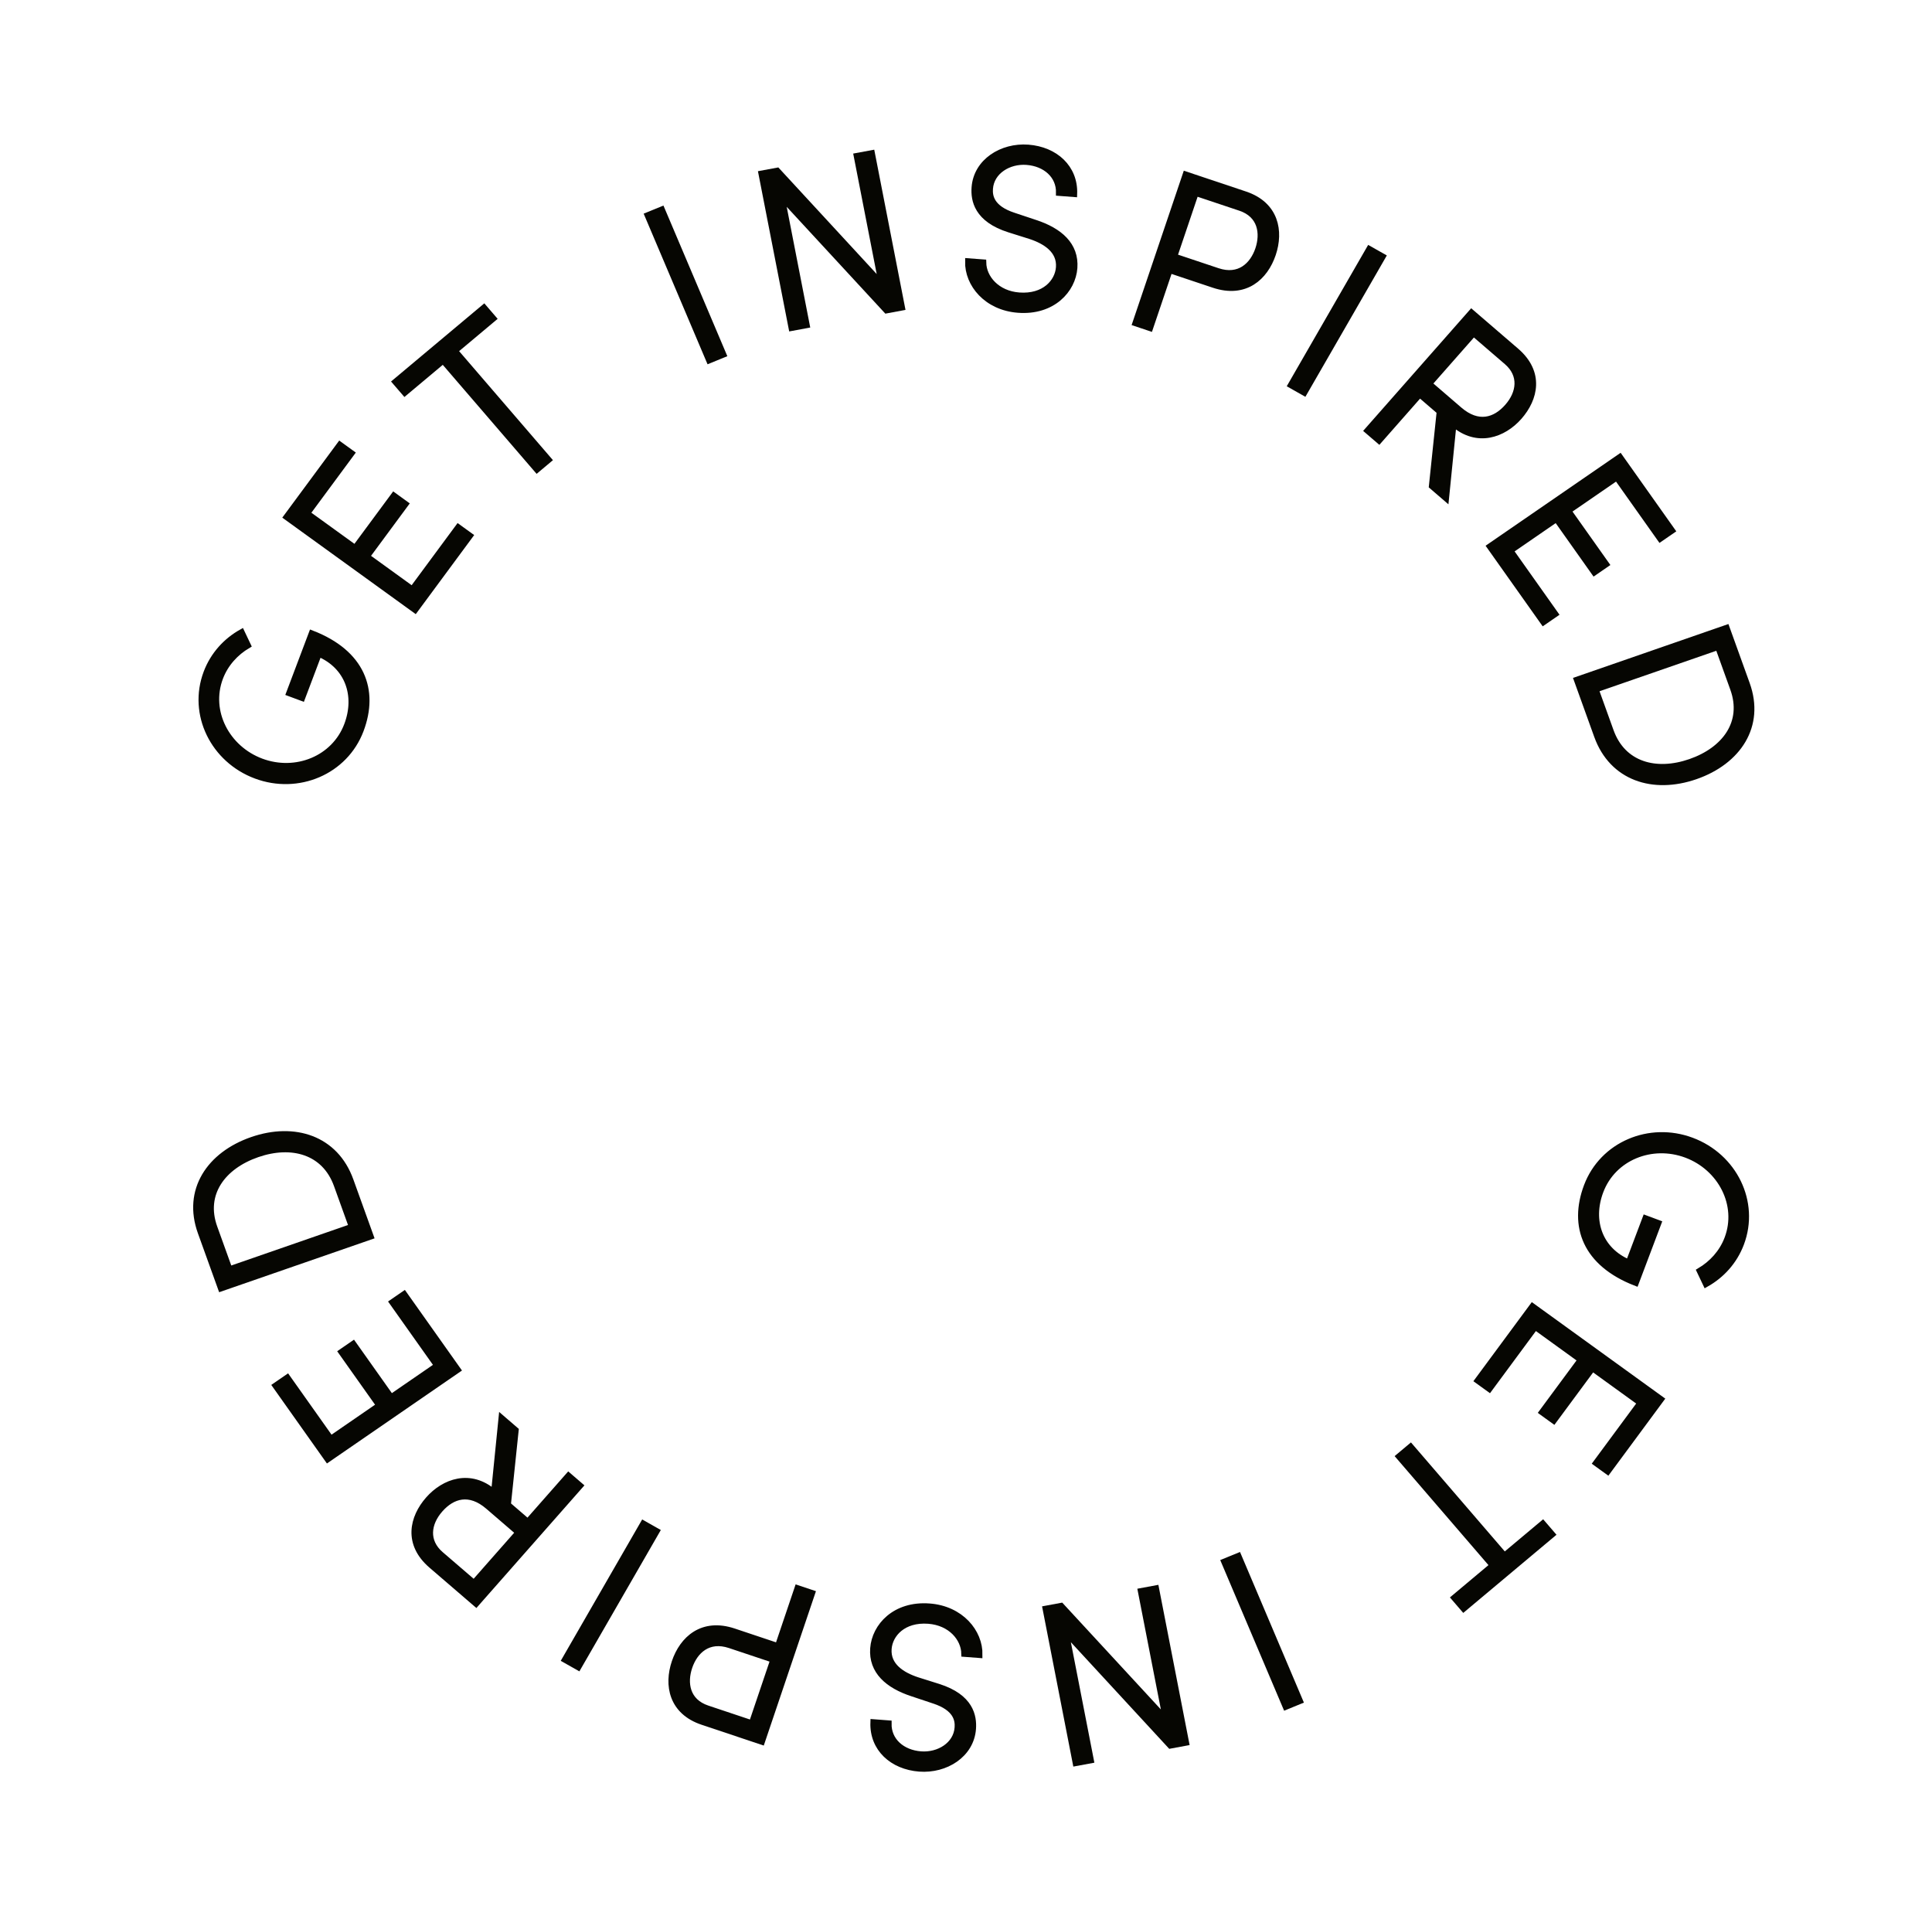 <svg width="121" height="120" viewBox="0 0 121 120" fill="none" xmlns="http://www.w3.org/2000/svg">
<path d="M22.584 45.722C23.53 43.216 22.666 40.886 19.529 39.672L18.12 43.404L18.918 43.701L19.965 40.929C21.788 41.7 22.45 43.543 21.745 45.409C20.945 47.528 18.527 48.497 16.363 47.691C14.199 46.884 12.978 44.559 13.778 42.439C14.116 41.546 14.761 40.859 15.516 40.411L15.129 39.597C14.169 40.137 13.368 40.993 12.94 42.126C11.959 44.726 13.38 47.582 16.031 48.57C18.668 49.554 21.602 48.321 22.584 45.722Z" fill="#060602"/>
<path d="M22.964 34.85L25.39 31.566L24.667 31.043L22.24 34.327L19.228 32.15L22.011 28.383L21.287 27.86L17.953 32.373L25.997 38.188L29.424 33.549L28.7 33.026L25.824 36.918L22.964 34.85Z" fill="#060602"/>
<path d="M24.768 23.913L25.35 24.588L27.753 22.574L33.63 29.401L34.354 28.794L28.477 21.967L30.891 19.944L30.31 19.269L24.768 23.913Z" fill="#060602"/>
<path d="M45.296 22.2L41.447 13.126L40.569 13.485L44.418 22.559L45.296 22.2Z" fill="#060602"/>
<path d="M55.23 17.799L48.676 10.696L47.698 10.877L49.581 20.528L50.516 20.355L48.948 12.315L55.519 19.43L56.482 19.251L54.599 9.6L53.664 9.773L55.23 17.799Z" fill="#060602"/>
<path d="M63.763 19.392C65.922 19.556 67.181 18.151 67.281 16.773C67.383 15.352 66.362 14.46 64.821 13.957L63.492 13.514C62.05 13.047 61.961 12.269 61.994 11.814C62.073 10.72 63.178 10.047 64.301 10.132C65.482 10.221 66.353 10.987 66.332 12.072L67.268 12.143C67.328 10.504 66.078 9.381 64.394 9.253C62.753 9.129 61.161 10.123 61.044 11.742C60.988 12.524 61.19 13.725 63.214 14.364L64.53 14.778C65.492 15.094 66.405 15.678 66.328 16.743C66.261 17.667 65.41 18.631 63.826 18.511C62.43 18.405 61.59 17.413 61.573 16.44L60.638 16.369C60.607 17.796 61.805 19.244 63.763 19.392Z" fill="#060602"/>
<path d="M74.263 10.936L71.119 20.235L72.023 20.537L73.25 16.907L76.016 17.832C77.987 18.491 79.224 17.357 79.712 15.913C80.196 14.483 79.904 12.823 77.973 12.177L74.263 10.936ZM73.533 16.07L74.883 12.075L77.677 13.009C78.977 13.444 79.146 14.612 78.809 15.611C78.466 16.623 77.613 17.434 76.258 16.981L73.533 16.07Z" fill="#060602"/>
<path d="M81.683 24.584L86.589 16.069L85.76 15.601L80.855 24.115L81.683 24.584Z" fill="#060602"/>
<path d="M91.048 26.54C92.521 27.807 94.155 27.215 95.138 26.1C96.139 24.963 96.522 23.332 94.951 21.98L92.158 19.577L85.649 26.965L86.369 27.584L88.919 24.689L90.174 25.769L89.686 30.438L90.558 31.189L91.027 26.521L91.048 26.54ZM94.376 22.654C95.336 23.48 95.192 24.601 94.418 25.48C93.643 26.36 92.572 26.683 91.394 25.669L89.496 24.035L92.292 20.861L94.376 22.654Z" fill="#060602"/>
<path d="M97.48 32.489L99.852 35.838L100.584 35.334L98.212 31.986L101.259 29.889L103.979 33.729L104.712 33.225L101.452 28.624L93.315 34.224L96.666 38.953L97.398 38.449L94.586 34.481L97.48 32.489Z" fill="#060602"/>
<path d="M108.132 39.325L98.766 42.572L100.031 46.083C100.976 48.705 103.535 49.528 106.186 48.609C108.85 47.685 110.342 45.459 109.397 42.836L108.132 39.325ZM99.928 43.168L107.609 40.505L108.554 43.128C109.315 45.24 108.041 46.967 105.866 47.721C103.705 48.471 101.634 47.902 100.873 45.791L99.928 43.168Z" fill="#060602"/>
<path d="M99.391 74.278C98.445 76.784 99.309 79.114 102.446 80.329L103.855 76.596L103.057 76.299L102.01 79.071C100.187 78.3 99.525 76.457 100.23 74.591C101.03 72.472 103.448 71.503 105.612 72.309C107.776 73.116 108.997 75.442 108.196 77.561C107.859 78.454 107.214 79.141 106.459 79.589L106.846 80.403C107.806 79.863 108.607 79.007 109.035 77.874C110.016 75.274 108.595 72.418 105.944 71.43C103.307 70.446 100.372 71.679 99.391 74.278Z" fill="#060602"/>
<path d="M99.011 85.15L96.584 88.434L97.308 88.957L99.735 85.673L102.747 87.85L99.964 91.617L100.688 92.14L104.022 87.627L95.978 81.812L92.551 86.451L93.275 86.974L96.15 83.082L99.011 85.15Z" fill="#060602"/>
<path d="M97.206 96.087L96.625 95.412L94.222 97.426L88.345 90.6L87.621 91.207L93.498 98.033L91.084 100.056L91.665 100.731L97.206 96.087Z" fill="#060602"/>
<path d="M76.679 97.8L80.528 106.874L81.406 106.515L77.557 97.441L76.679 97.8Z" fill="#060602"/>
<path d="M66.745 102.201L73.299 109.304L74.276 109.123L72.394 99.472L71.459 99.645L73.027 107.685L66.456 100.57L65.493 100.749L67.376 110.4L68.311 110.227L66.745 102.201Z" fill="#060602"/>
<path d="M58.212 100.608C56.053 100.444 54.794 101.849 54.694 103.227C54.591 104.648 55.612 105.54 57.154 106.043L58.482 106.486C59.925 106.953 60.014 107.731 59.981 108.186C59.902 109.28 58.797 109.953 57.674 109.868C56.493 109.779 55.622 109.013 55.643 107.928L54.707 107.857C54.647 109.496 55.897 110.619 57.581 110.747C59.222 110.871 60.814 109.878 60.931 108.258C60.987 107.476 60.785 106.275 58.761 105.636L57.445 105.222C56.483 104.906 55.57 104.322 55.647 103.257C55.714 102.333 56.565 101.369 58.148 101.489C59.545 101.595 60.385 102.587 60.402 103.56L61.337 103.631C61.368 102.204 60.17 100.756 58.212 100.608Z" fill="#060602"/>
<path d="M47.712 109.064L50.855 99.765L49.952 99.463L48.725 103.093L45.959 102.168C43.987 101.509 42.751 102.643 42.263 104.087C41.779 105.517 42.071 107.177 44.002 107.823L47.712 109.064ZM48.442 103.93L47.091 107.925L44.298 106.991C42.998 106.556 42.828 105.388 43.166 104.389C43.508 103.377 44.362 102.566 45.717 103.019L48.442 103.93Z" fill="#060602"/>
<path d="M40.292 95.416L35.386 103.931L36.214 104.399L41.12 95.885L40.292 95.416Z" fill="#060602"/>
<path d="M30.926 93.46C29.454 92.193 27.819 92.785 26.837 93.9C25.836 95.037 25.453 96.668 27.024 98.02L29.817 100.423L36.326 93.035L35.606 92.415L33.055 95.311L31.801 94.231L32.289 89.562L31.417 88.811L30.948 93.479L30.926 93.46ZM27.599 97.346C26.639 96.52 26.782 95.399 27.557 94.52C28.332 93.64 29.402 93.317 30.581 94.331L32.479 95.965L29.683 99.139L27.599 97.346Z" fill="#060602"/>
<path d="M24.495 87.51L22.123 84.162L21.391 84.666L23.763 88.014L20.716 90.111L17.995 86.271L17.263 86.775L20.523 91.376L28.66 85.776L25.309 81.047L24.577 81.551L27.389 85.519L24.495 87.51Z" fill="#060602"/>
<path d="M13.843 80.674L23.209 77.428L21.944 73.917C20.999 71.295 18.44 70.472 15.789 71.391C13.125 72.315 11.633 74.541 12.578 77.164L13.843 80.674ZM22.046 76.832L14.366 79.495L13.421 76.872C12.66 74.76 13.934 73.033 16.109 72.279C18.27 71.529 20.34 72.098 21.101 74.209L22.046 76.832Z" fill="#060602"/>
<path d="M22.584 45.722C23.53 43.216 22.666 40.886 19.529 39.672L18.12 43.404L18.918 43.701L19.965 40.929C21.788 41.7 22.45 43.543 21.745 45.409C20.945 47.528 18.527 48.497 16.363 47.691C14.199 46.884 12.978 44.559 13.778 42.439C14.116 41.546 14.761 40.859 15.516 40.411L15.129 39.597C14.169 40.137 13.368 40.993 12.94 42.126C11.959 44.726 13.38 47.582 16.031 48.57C18.668 49.554 21.602 48.321 22.584 45.722Z" stroke="#060602" stroke-width="0.39"/>
<path d="M22.964 34.85L25.39 31.566L24.667 31.043L22.24 34.327L19.228 32.15L22.011 28.383L21.287 27.86L17.953 32.373L25.997 38.188L29.424 33.549L28.7 33.026L25.824 36.918L22.964 34.85Z" stroke="#060602" stroke-width="0.39"/>
<path d="M24.768 23.913L25.35 24.588L27.753 22.574L33.63 29.401L34.354 28.794L28.477 21.967L30.891 19.944L30.31 19.269L24.768 23.913Z" stroke="#060602" stroke-width="0.39"/>
<path d="M45.296 22.2L41.447 13.126L40.569 13.485L44.418 22.559L45.296 22.2Z" stroke="#060602" stroke-width="0.39"/>
<path d="M55.23 17.799L48.676 10.696L47.698 10.877L49.581 20.528L50.516 20.355L48.948 12.315L55.519 19.43L56.482 19.251L54.599 9.6L53.664 9.773L55.23 17.799Z" stroke="#060602" stroke-width="0.39"/>
<path d="M63.763 19.392C65.922 19.556 67.181 18.151 67.281 16.773C67.383 15.352 66.362 14.46 64.821 13.957L63.492 13.514C62.05 13.047 61.961 12.269 61.994 11.814C62.073 10.72 63.178 10.047 64.301 10.132C65.482 10.221 66.353 10.987 66.332 12.072L67.268 12.143C67.328 10.504 66.078 9.381 64.394 9.253C62.753 9.129 61.161 10.123 61.044 11.742C60.988 12.524 61.19 13.725 63.214 14.364L64.53 14.778C65.492 15.094 66.405 15.678 66.328 16.743C66.261 17.667 65.41 18.631 63.826 18.511C62.43 18.405 61.59 17.413 61.573 16.44L60.638 16.369C60.607 17.796 61.805 19.244 63.763 19.392Z" stroke="#060602" stroke-width="0.39"/>
<path d="M74.263 10.936L71.119 20.235L72.023 20.537L73.25 16.907L76.016 17.832C77.987 18.491 79.224 17.357 79.712 15.913C80.196 14.483 79.904 12.823 77.973 12.177L74.263 10.936ZM73.533 16.07L74.883 12.075L77.677 13.009C78.977 13.444 79.146 14.612 78.809 15.611C78.466 16.623 77.613 17.434 76.258 16.981L73.533 16.07Z" stroke="#060602" stroke-width="0.39"/>
<path d="M81.683 24.584L86.589 16.069L85.76 15.601L80.855 24.115L81.683 24.584Z" stroke="#060602" stroke-width="0.39"/>
<path d="M91.048 26.54C92.521 27.807 94.155 27.215 95.138 26.1C96.139 24.963 96.522 23.332 94.951 21.98L92.158 19.577L85.649 26.965L86.369 27.584L88.919 24.689L90.174 25.769L89.686 30.438L90.558 31.189L91.027 26.521L91.048 26.54ZM94.376 22.654C95.336 23.48 95.192 24.601 94.418 25.48C93.643 26.36 92.572 26.683 91.394 25.669L89.496 24.035L92.292 20.861L94.376 22.654Z" stroke="#060602" stroke-width="0.39"/>
<path d="M97.48 32.489L99.852 35.838L100.584 35.334L98.212 31.986L101.259 29.889L103.979 33.729L104.712 33.225L101.452 28.624L93.315 34.224L96.666 38.953L97.398 38.449L94.586 34.481L97.48 32.489Z" stroke="#060602" stroke-width="0.39"/>
<path d="M108.132 39.325L98.766 42.572L100.031 46.083C100.976 48.705 103.535 49.528 106.186 48.609C108.85 47.685 110.342 45.459 109.397 42.836L108.132 39.325ZM99.928 43.168L107.609 40.505L108.554 43.128C109.315 45.24 108.041 46.967 105.866 47.721C103.705 48.471 101.634 47.902 100.873 45.791L99.928 43.168Z" stroke="#060602" stroke-width="0.39"/>
<path d="M99.391 74.278C98.445 76.784 99.309 79.114 102.446 80.329L103.855 76.596L103.057 76.299L102.01 79.071C100.187 78.3 99.525 76.457 100.23 74.591C101.03 72.472 103.448 71.503 105.612 72.309C107.776 73.116 108.997 75.442 108.196 77.561C107.859 78.454 107.214 79.141 106.459 79.589L106.846 80.403C107.806 79.863 108.607 79.007 109.035 77.874C110.016 75.274 108.595 72.418 105.944 71.43C103.307 70.446 100.372 71.679 99.391 74.278Z" stroke="#060602" stroke-width="0.39"/>
<path d="M99.011 85.15L96.584 88.434L97.308 88.957L99.735 85.673L102.747 87.85L99.964 91.617L100.688 92.14L104.022 87.627L95.978 81.812L92.551 86.451L93.275 86.974L96.15 83.082L99.011 85.15Z" stroke="#060602" stroke-width="0.39"/>
<path d="M97.206 96.087L96.625 95.412L94.222 97.426L88.345 90.6L87.621 91.207L93.498 98.033L91.084 100.056L91.665 100.731L97.206 96.087Z" stroke="#060602" stroke-width="0.39"/>
<path d="M76.679 97.8L80.528 106.874L81.406 106.515L77.557 97.441L76.679 97.8Z" stroke="#060602" stroke-width="0.39"/>
<path d="M66.745 102.201L73.299 109.304L74.276 109.123L72.394 99.472L71.459 99.645L73.027 107.685L66.456 100.57L65.493 100.749L67.376 110.4L68.311 110.227L66.745 102.201Z" stroke="#060602" stroke-width="0.39"/>
<path d="M58.212 100.608C56.053 100.444 54.794 101.849 54.694 103.227C54.591 104.648 55.612 105.54 57.154 106.043L58.482 106.486C59.925 106.953 60.014 107.731 59.981 108.186C59.902 109.28 58.797 109.953 57.674 109.868C56.493 109.779 55.622 109.013 55.643 107.928L54.707 107.857C54.647 109.496 55.897 110.619 57.581 110.747C59.222 110.871 60.814 109.878 60.931 108.258C60.987 107.476 60.785 106.275 58.761 105.636L57.445 105.222C56.483 104.906 55.57 104.322 55.647 103.257C55.714 102.333 56.565 101.369 58.148 101.489C59.545 101.595 60.385 102.587 60.402 103.56L61.337 103.631C61.368 102.204 60.17 100.756 58.212 100.608Z" stroke="#060602" stroke-width="0.39"/>
<path d="M47.712 109.064L50.855 99.765L49.952 99.463L48.725 103.093L45.959 102.168C43.987 101.509 42.751 102.643 42.263 104.087C41.779 105.517 42.071 107.177 44.002 107.823L47.712 109.064ZM48.442 103.93L47.091 107.925L44.298 106.991C42.998 106.556 42.828 105.388 43.166 104.389C43.508 103.377 44.362 102.566 45.717 103.019L48.442 103.93Z" stroke="#060602" stroke-width="0.39"/>
<path d="M40.292 95.416L35.386 103.931L36.214 104.399L41.12 95.885L40.292 95.416Z" stroke="#060602" stroke-width="0.39"/>
<path d="M30.926 93.46C29.454 92.193 27.819 92.785 26.837 93.9C25.836 95.037 25.453 96.668 27.024 98.02L29.817 100.423L36.326 93.035L35.606 92.415L33.055 95.311L31.801 94.231L32.289 89.562L31.417 88.811L30.948 93.479L30.926 93.46ZM27.599 97.346C26.639 96.52 26.782 95.399 27.557 94.52C28.332 93.64 29.402 93.317 30.581 94.331L32.479 95.965L29.683 99.139L27.599 97.346Z" stroke="#060602" stroke-width="0.39"/>
<path d="M24.495 87.51L22.123 84.162L21.391 84.666L23.763 88.014L20.716 90.111L17.995 86.271L17.263 86.775L20.523 91.376L28.66 85.776L25.309 81.047L24.577 81.551L27.389 85.519L24.495 87.51Z" stroke="#060602" stroke-width="0.39"/>
<path d="M13.843 80.674L23.209 77.428L21.944 73.917C20.999 71.295 18.44 70.472 15.789 71.391C13.125 72.315 11.633 74.541 12.578 77.164L13.843 80.674ZM22.046 76.832L14.366 79.495L13.421 76.872C12.66 74.76 13.934 73.033 16.109 72.279C18.27 71.529 20.34 72.098 21.101 74.209L22.046 76.832Z" stroke="#060602" stroke-width="0.39"/>
</svg>

